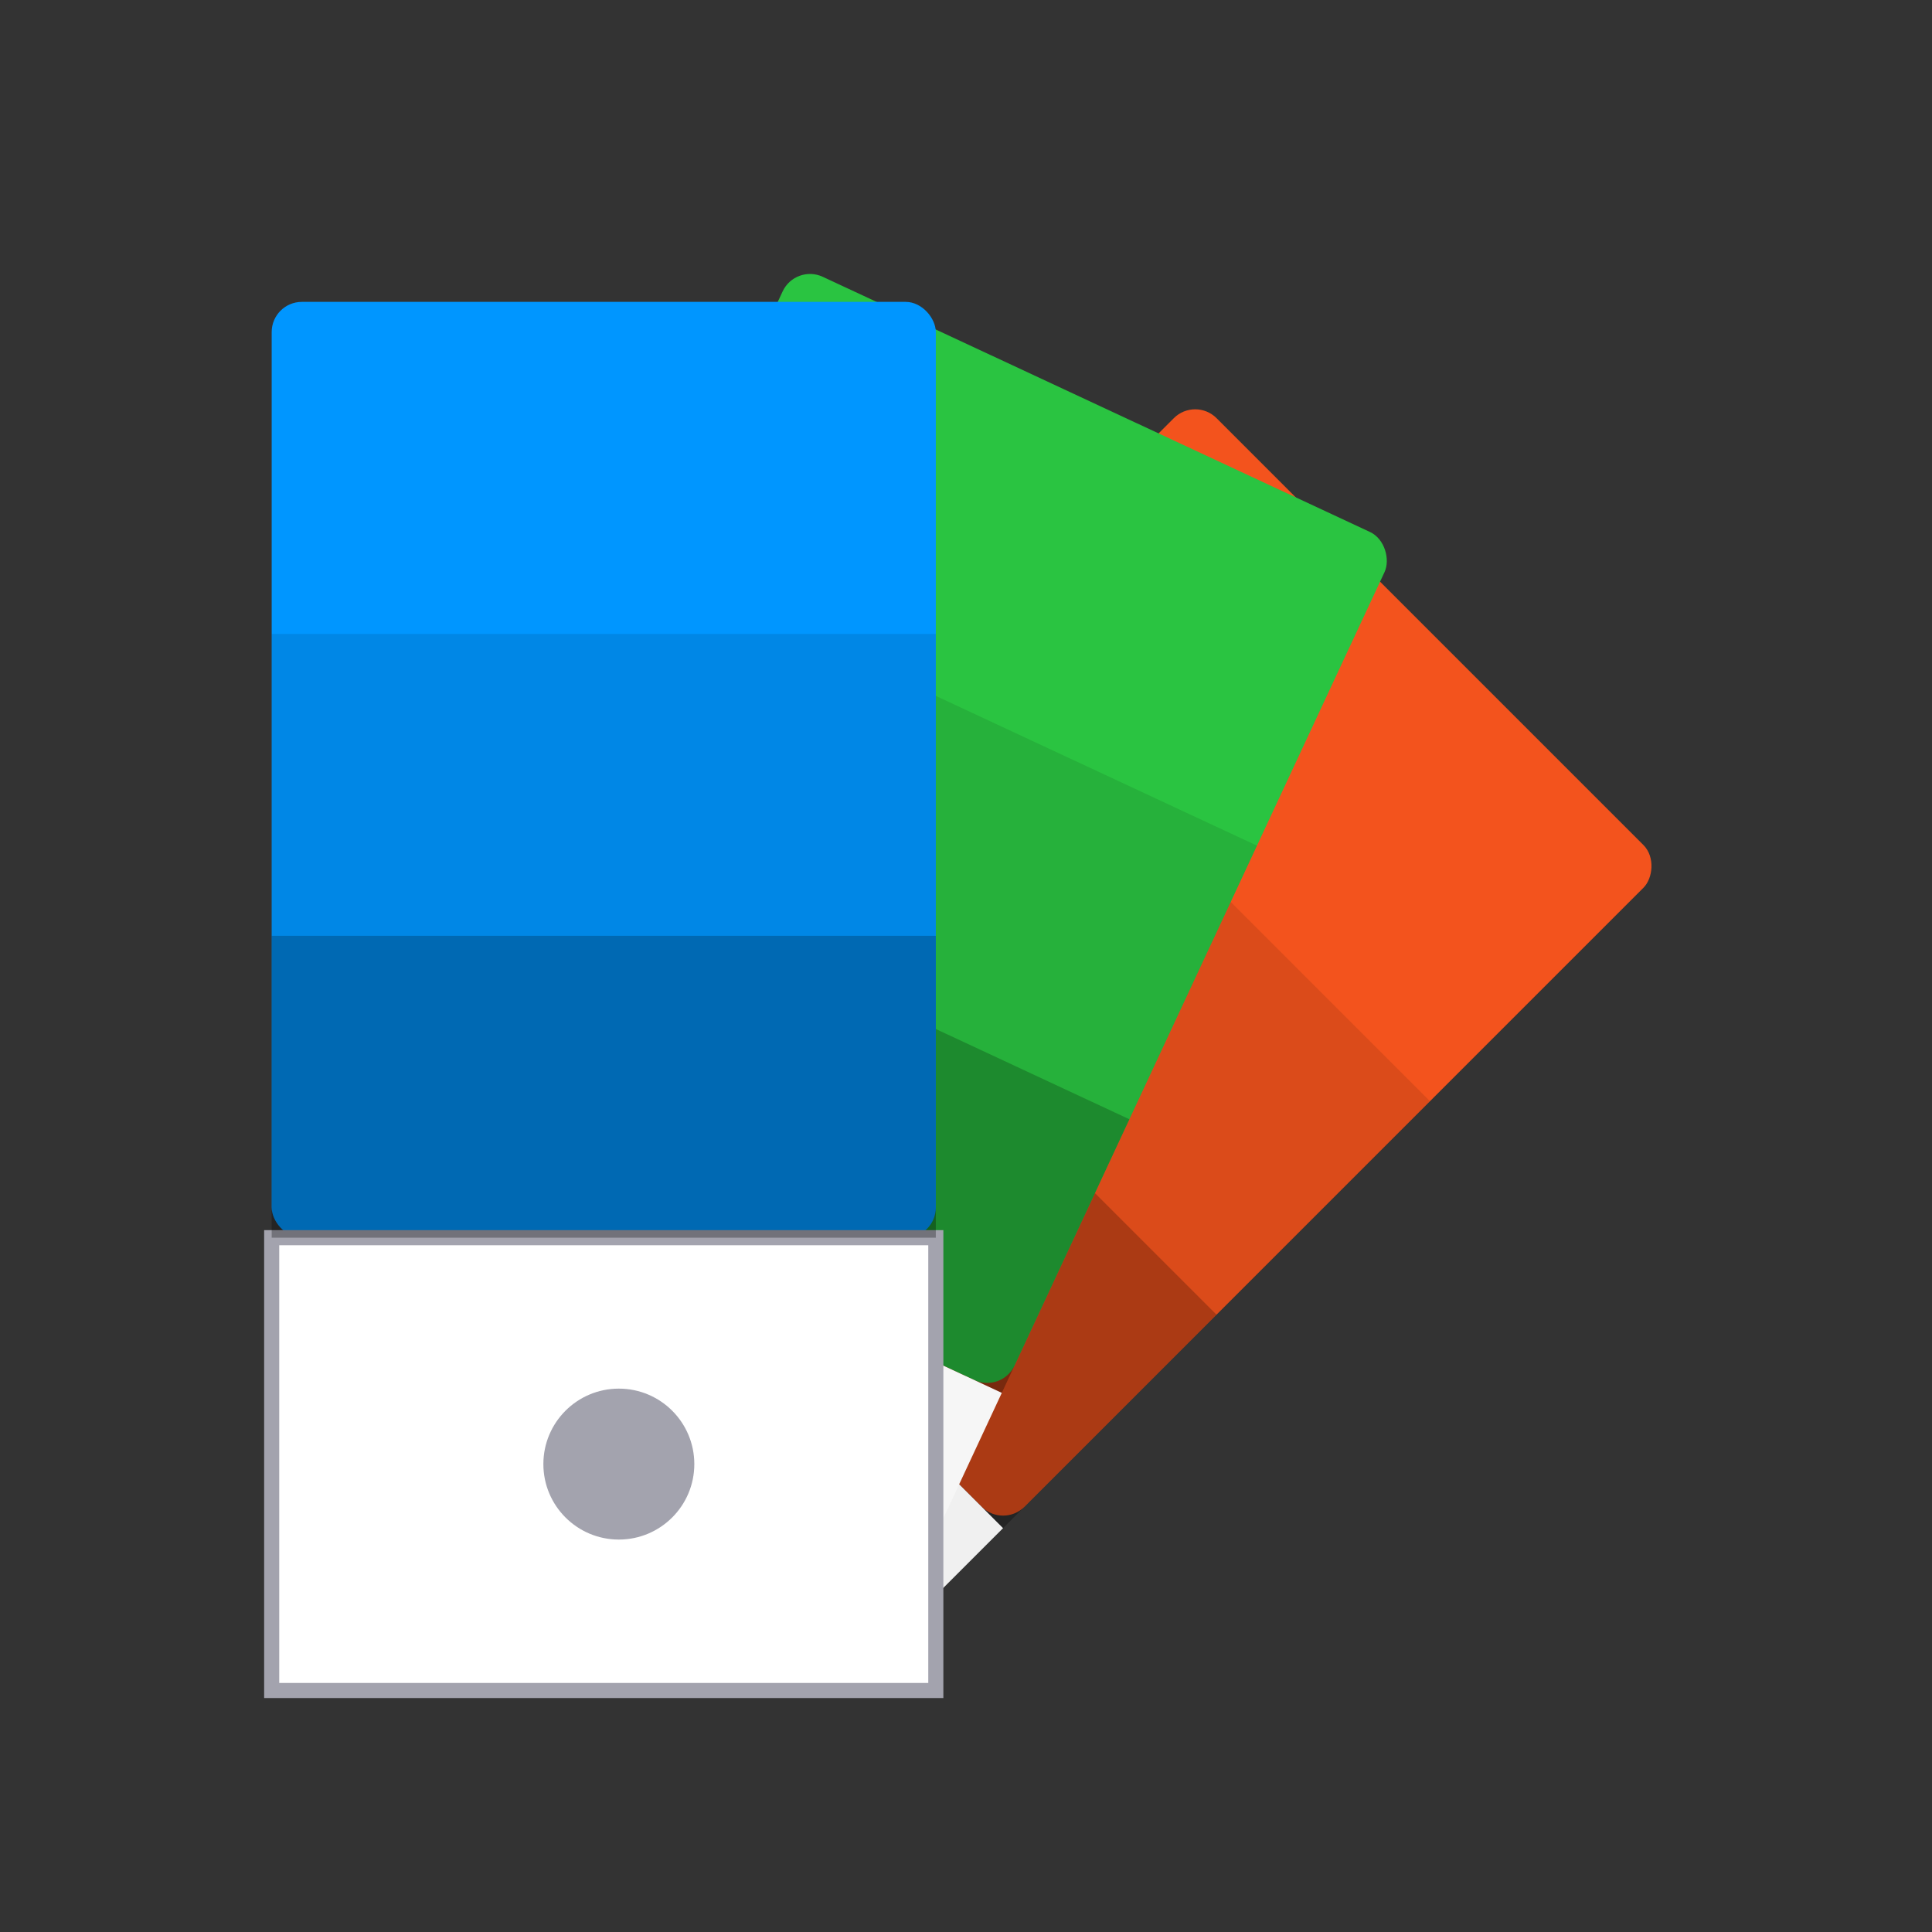 <?xml version="1.0" encoding="UTF-8" standalone="no"?>
<svg width="64px" height="64px" viewBox="0 0 64 64" version="1.1" xmlns="http://www.w3.org/2000/svg" xmlns:xlink="http://www.w3.org/1999/xlink" xmlns:sketch="http://www.bohemiancoding.com/sketch/ns">
    <rect x="0" y="0" width="64" height="64" fill="#333333" stroke="none"/>
    <!-- Generator: Sketch 3.4.2 (15857) - http://www.bohemiancoding.com/sketch -->
    <title>icons/skills/id-201</title>
    <desc>Created with Sketch.</desc>
    <defs></defs>
    <g id="Skills---Design" stroke="none" stroke-width="1" fill="none" fill-rule="evenodd" sketch:type="MSPage">
        <g id="icons/skills/id-201" sketch:type="MSArtboardGroup">
            <g id="Group" sketch:type="MSLayerGroup" transform="translate(8, 8)">
                <g sketch:type="MSShapeGroup">
                    <g transform="translate(26.996, 25.297) rotate(-315) translate(-26.996, -25.297) translate(15.996, 7.797)">
                        <rect id="Rectangle-20" fill="#F3531D" x="1.42108547e-14" y="-1.77635684e-14" width="22" height="31" rx="1"></rect>
                        <path d="M18.218,31 L22,31 L22,34.964 L18.218,31 Z" id="Rectangle-21" fill="#F0F0F0"></path>
                        <rect id="Rectangle-26" opacity="0.1" fill="#000000" x="2.13162821e-14" y="11" width="22" height="10"></rect>
                        <rect id="Rectangle-26" opacity="0.3" fill="#000000" x="2.13162821e-14" y="21" width="22" height="10"></rect>
                    </g>
                    <g transform="translate(19.443, 24.428) rotate(25) translate(-19.443, -24.428) translate(8.443, 3.428)">
                        <rect id="Rectangle-20" fill="#2AC441" x="1.0658141e-14" y="-3.55271368e-15" width="22" height="31" rx="1"></rect>
                        <path d="M16.849,31 L22,31 L22,41.252 L16.849,31 Z" id="Rectangle-21" fill="#F6F6F6"></path>
                        <rect id="Rectangle-26" opacity="0.1" fill="#000000" x="3.55271368e-15" y="11" width="22" height="10"></rect>
                        <rect id="Rectangle-26" opacity="0.3" fill="#000000" x="0" y="21" width="22" height="10"></rect>
                    </g>
                    <g transform="translate(1, 2)">
                        <rect id="Rectangle-20" fill="#0096FF" x="0" y="0" width="22" height="31" rx="1"></rect>
                        <rect id="Rectangle-21" stroke="#A3A3AE" stroke-width="0.5" fill="#FFFFFF" x="0" y="31" width="22" height="15"></rect>
                        <rect id="Rectangle-26" opacity="0.1" fill="#000000" x="0" y="11" width="22" height="10"></rect>
                        <rect id="Rectangle-26" opacity="0.3" fill="#000000" x="0" y="21" width="22" height="10"></rect>
                    </g>
                    <circle id="Oval-7" fill="#A3A3AE" cx="12.5" cy="40.5" r="2.5"></circle>
                </g>
            </g>
        </g>
    </g>
</svg>